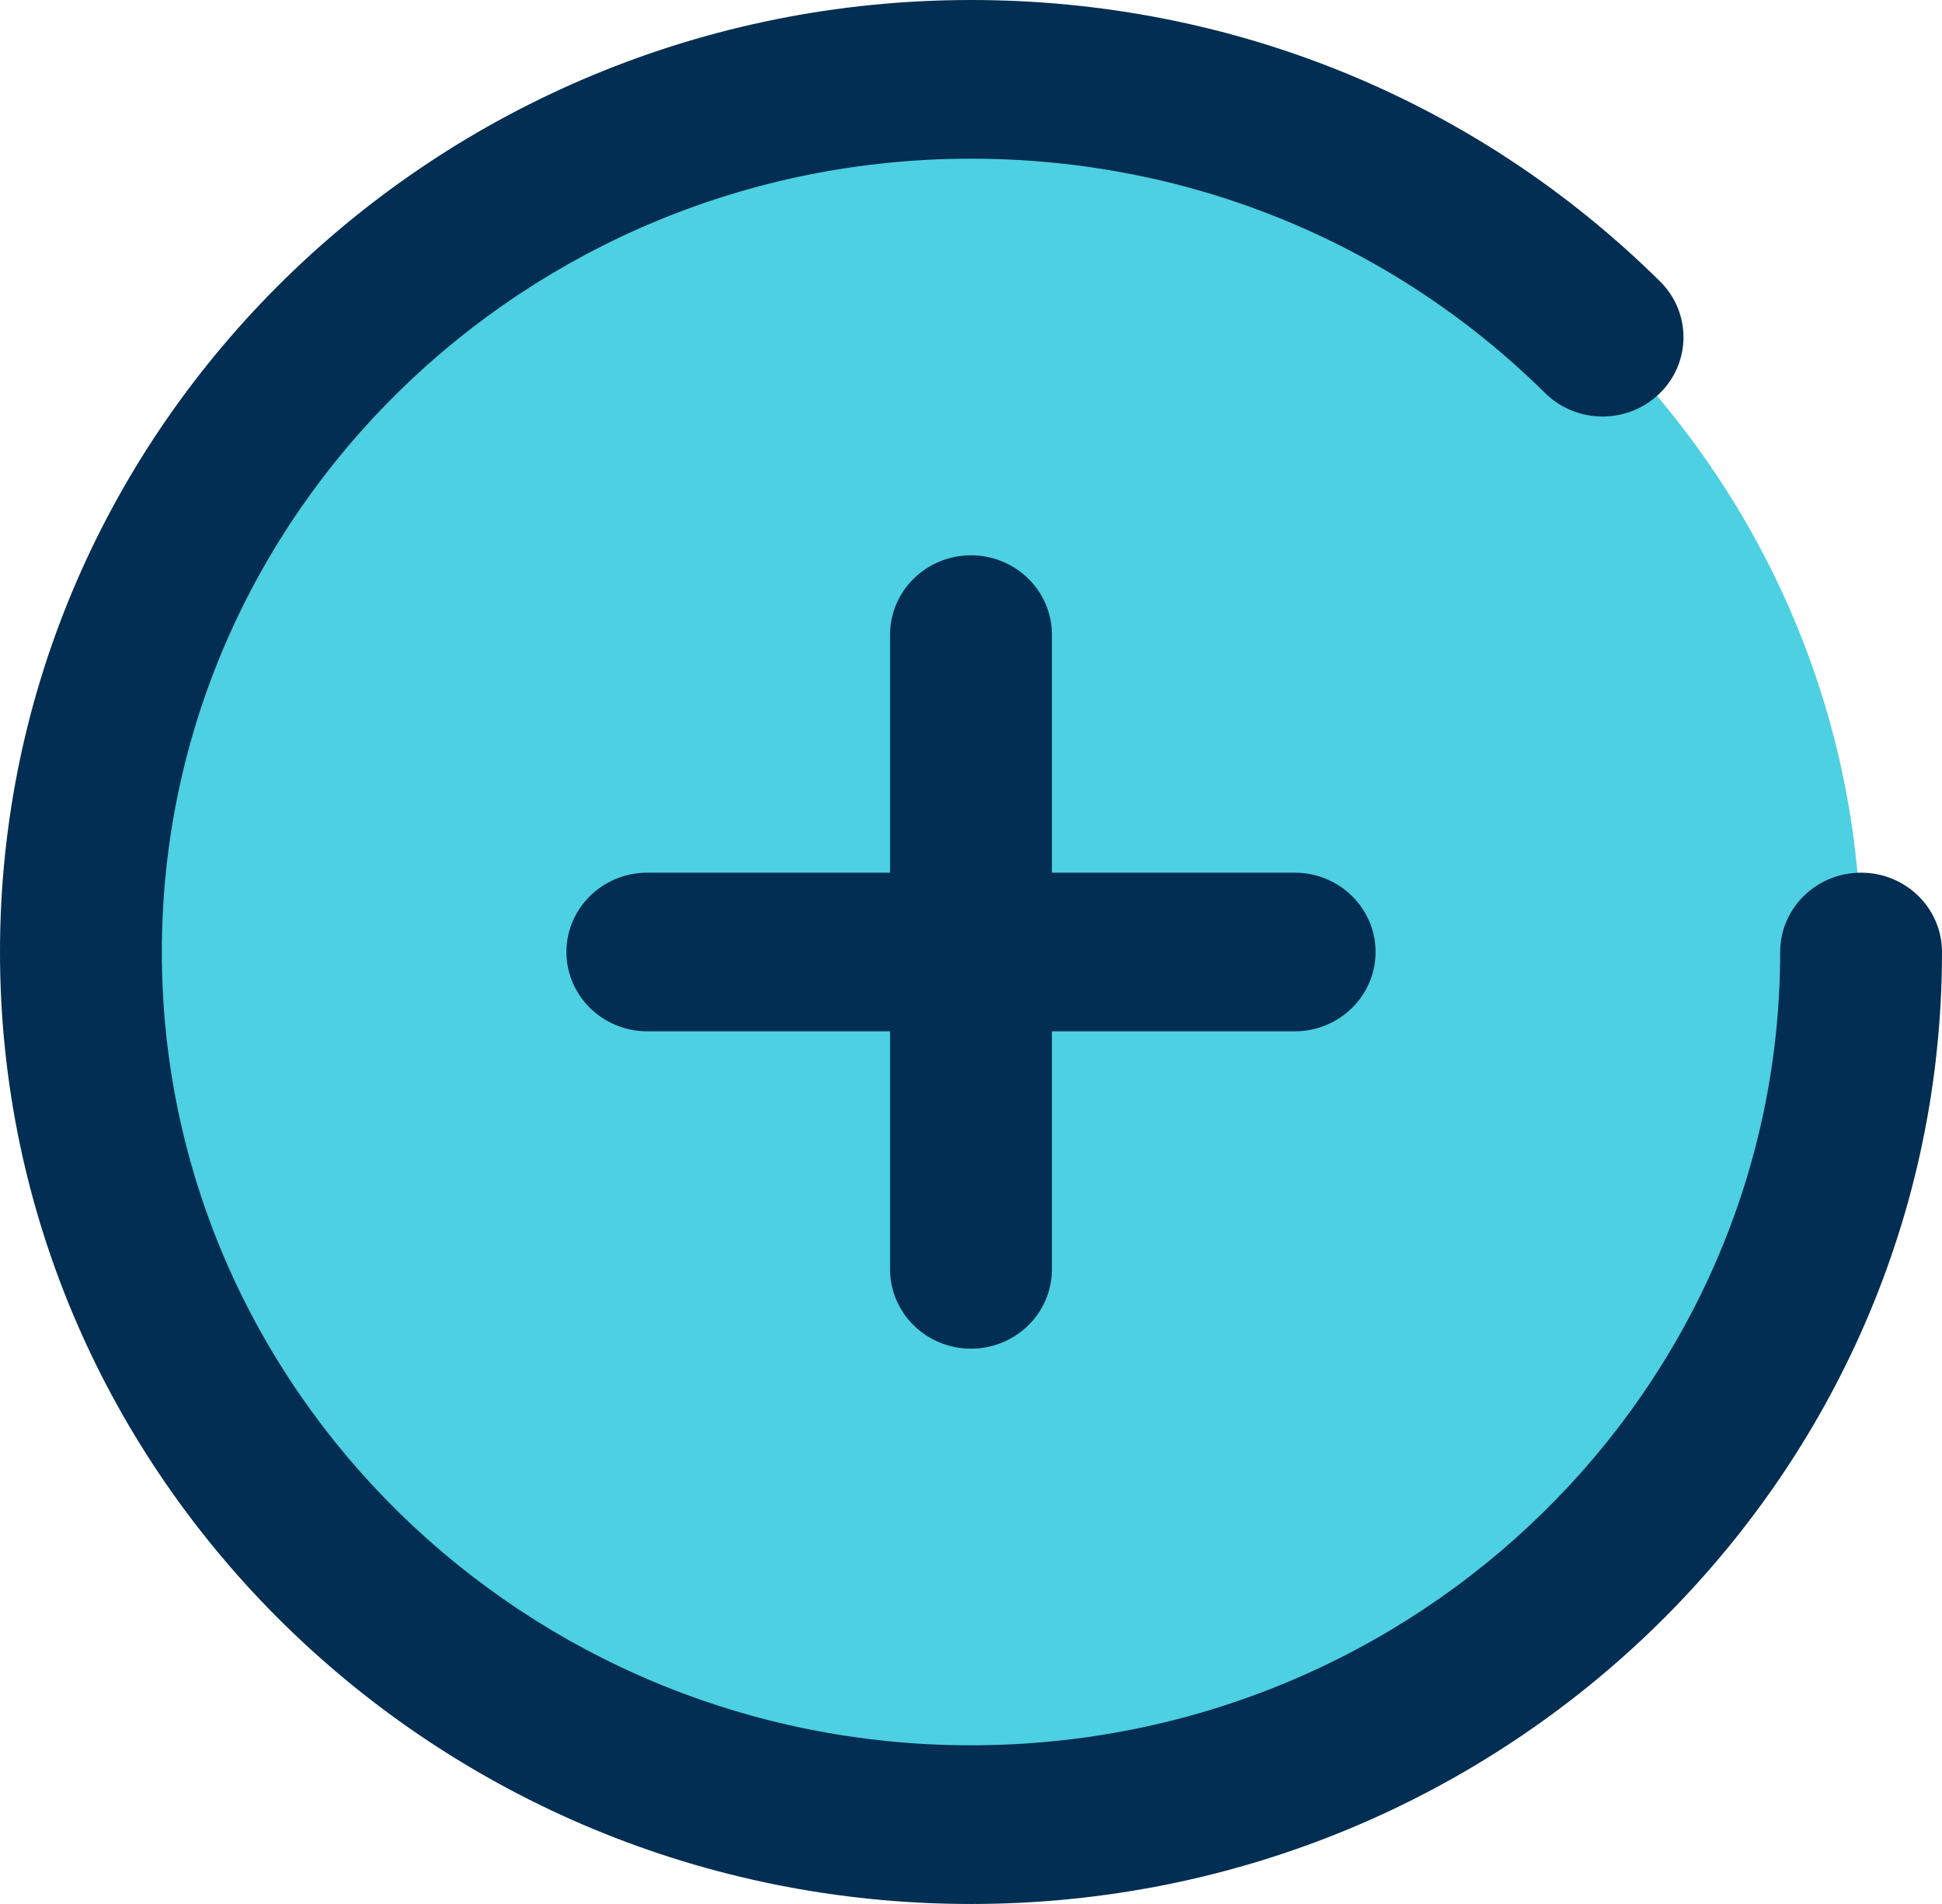 <svg width="51" height="50" viewBox="0 0 51 50" fill="none" xmlns="http://www.w3.org/2000/svg">
<path d="M25.5 47.917C38.41 47.917 48.875 37.657 48.875 25C48.875 12.344 38.41 2.083 25.5 2.083C12.59 2.083 2.125 12.344 2.125 25C2.125 37.657 12.59 47.917 25.5 47.917Z" fill="#4DD0E1"/>
<path d="M25.5 50C39.561 50 51 38.785 51 25C51 23.85 50.048 22.917 48.875 22.917C47.702 22.917 46.75 23.85 46.75 25C46.75 36.487 37.217 45.833 25.5 45.833C13.783 45.833 4.25 36.487 4.25 25C4.25 13.512 13.783 4.167 25.5 4.167C31.205 4.167 36.559 6.353 40.577 10.322C41.404 11.139 42.749 11.144 43.583 10.333C44.416 9.523 44.421 8.204 43.593 7.388C38.772 2.624 32.346 0 25.5 0C11.439 0 0 11.215 0 25C0 38.785 11.439 50 25.5 50Z" fill="#012E52"/>
<path d="M25.5 35.417C26.673 35.417 27.625 34.483 27.625 33.333V27.083H34C35.173 27.083 36.125 26.15 36.125 25C36.125 23.85 35.173 22.917 34 22.917H27.625V16.667C27.625 15.517 26.673 14.583 25.5 14.583C24.327 14.583 23.375 15.517 23.375 16.667V22.917H17C15.827 22.917 14.875 23.85 14.875 25C14.875 26.15 15.827 27.083 17 27.083H23.375V33.333C23.375 34.483 24.327 35.417 25.5 35.417Z" fill="#012E52"/>
</svg>
